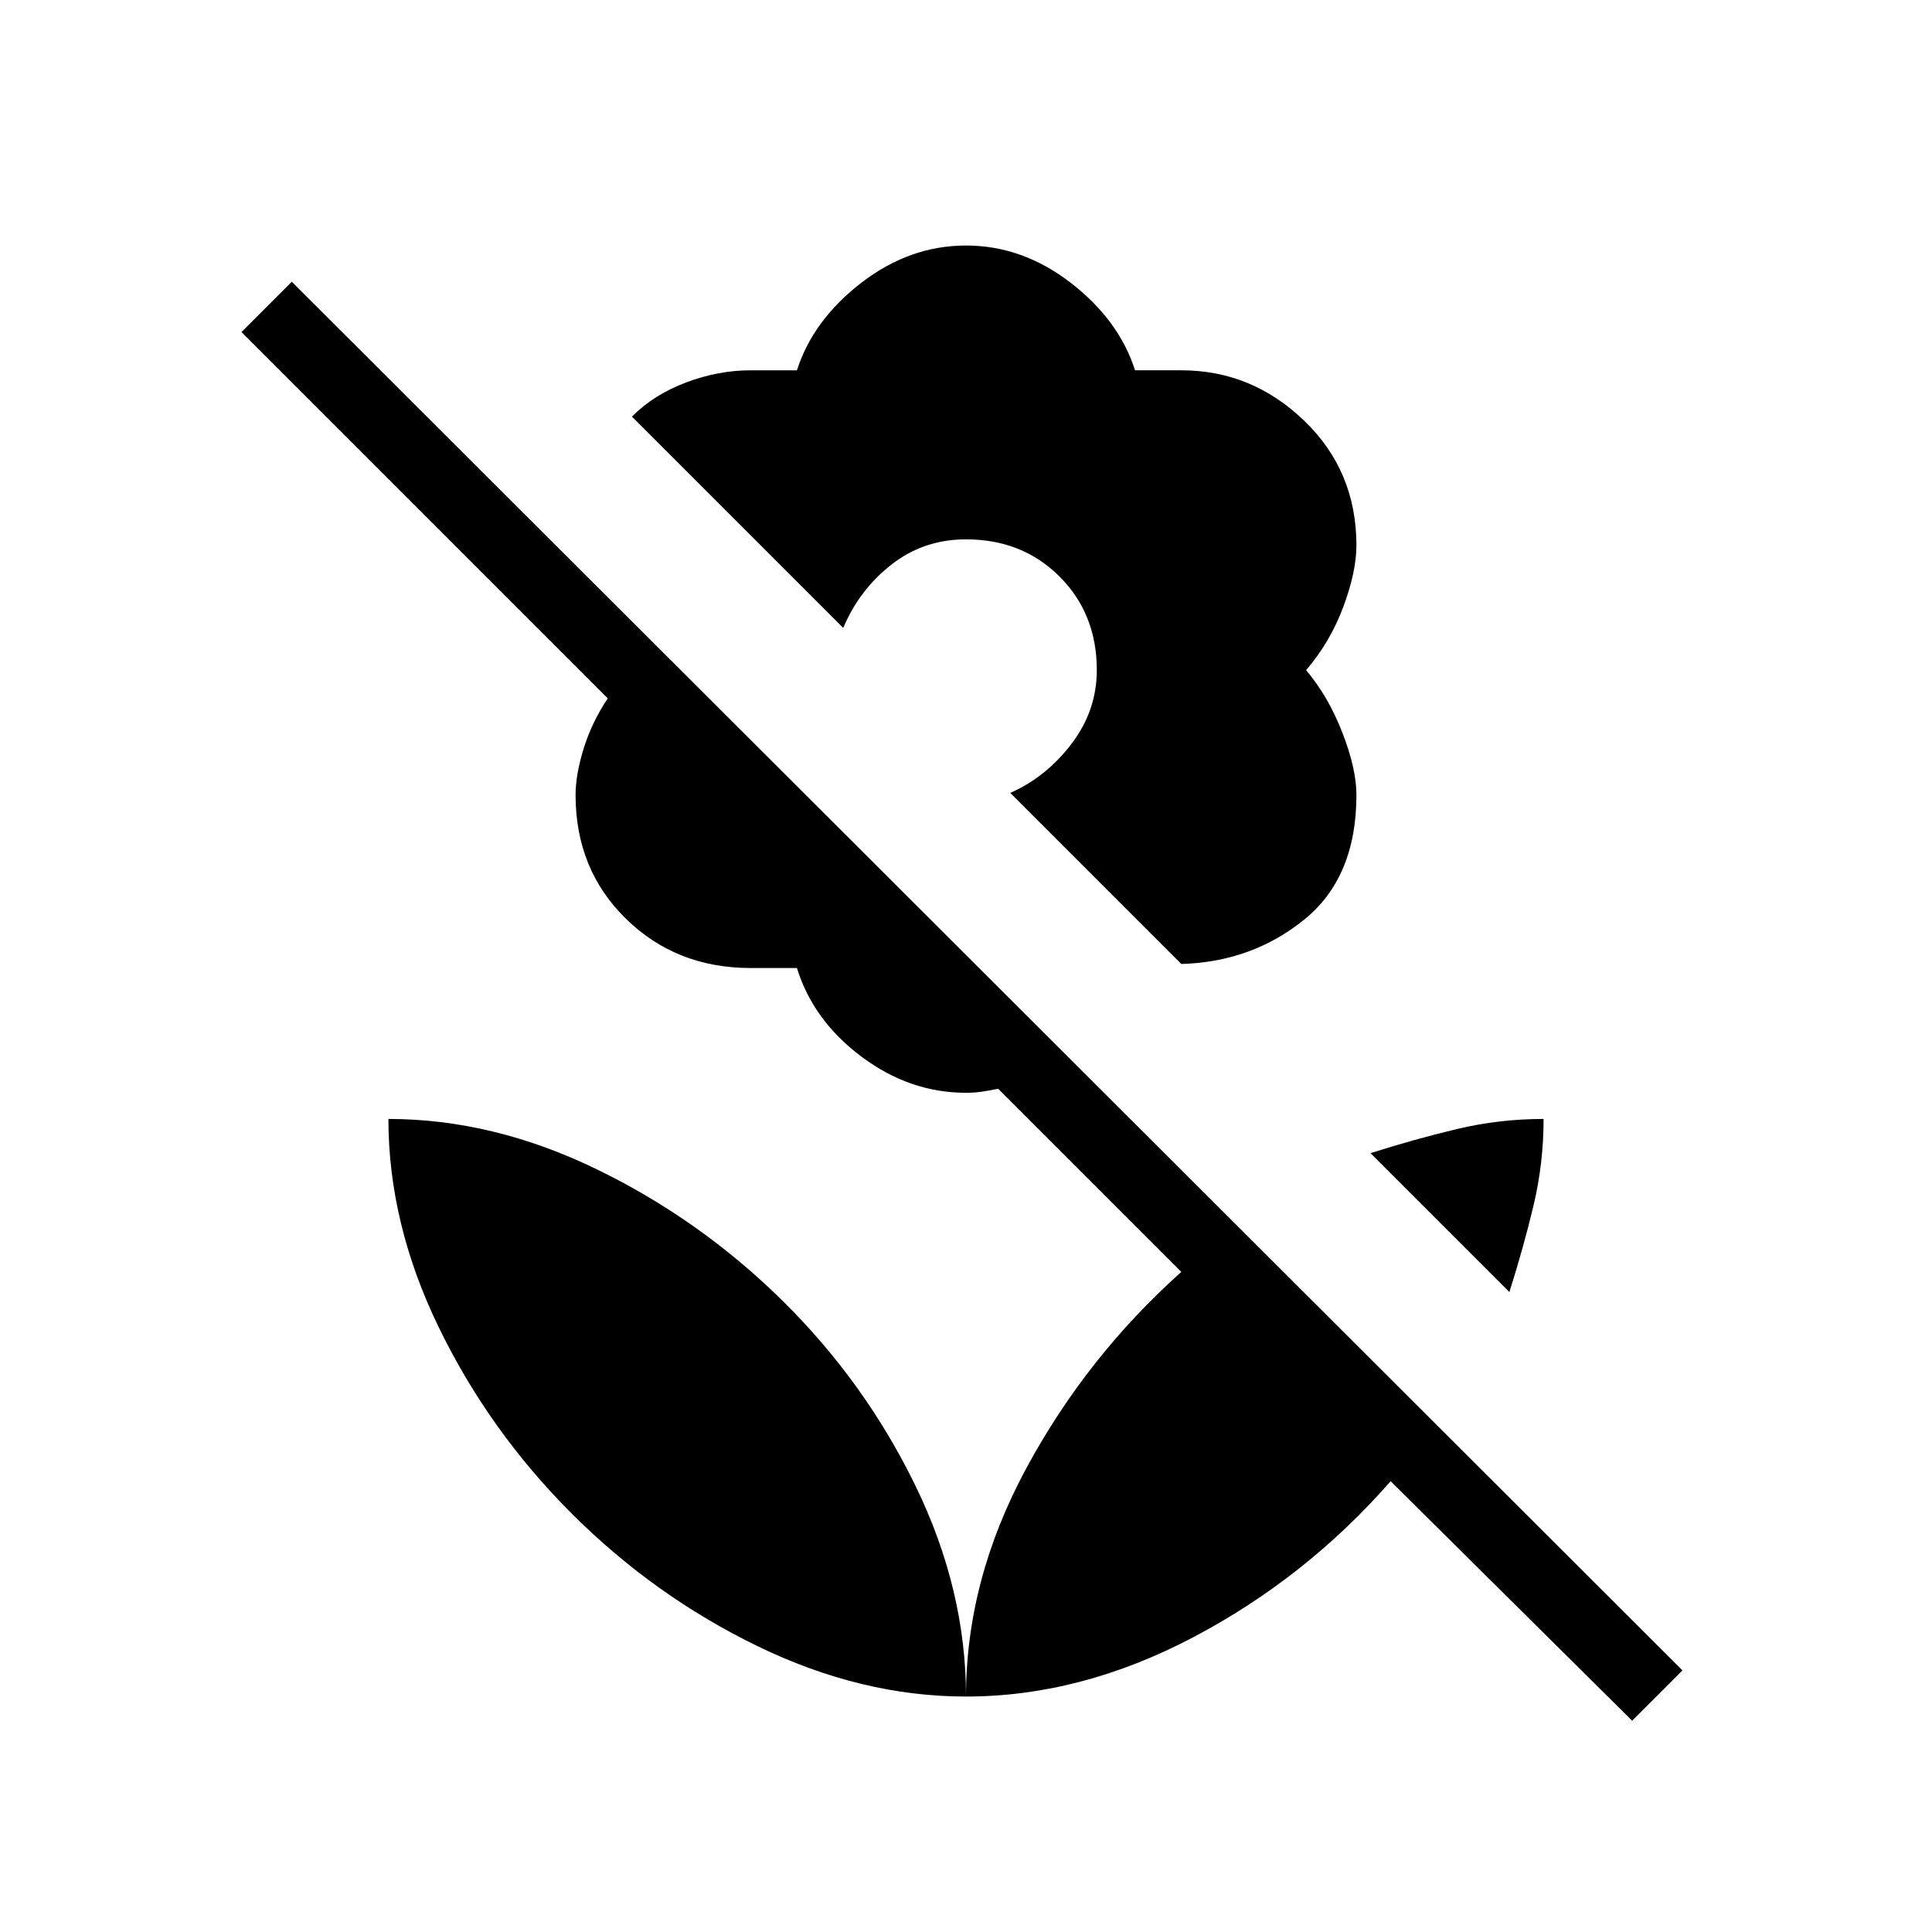 <svg xmlns="http://www.w3.org/2000/svg" height="48" width="48"><path d="M29.35 23.95 25.1 19.7q.9-.4 1.525-1.225.625-.825.625-1.825 0-1.4-.925-2.325Q25.4 13.4 24 13.4q-1.05 0-1.85.625t-1.2 1.575l-5.25-5.25q.55-.55 1.35-.85.8-.3 1.6-.3h1.15q.4-1.25 1.6-2.175Q22.6 6.1 24 6.1q1.4 0 2.6.925 1.2.925 1.6 2.175h1.15q1.75 0 3.05 1.25 1.3 1.25 1.3 3.1 0 .65-.325 1.525-.325.875-.925 1.575.55.65.9 1.55t.35 1.55q0 2.05-1.3 3.1-1.3 1.05-3.05 1.1Zm11.2 18.8-6-5.95q-2.1 2.4-4.9 3.875-2.8 1.475-5.65 1.475 0-2.9 1.5-5.675t3.85-4.875l-4.55-4.55q-.25.05-.425.075-.175.025-.375.025-1.4 0-2.6-.9-1.2-.9-1.6-2.2h-1.15q-1.85 0-3.1-1.225T14.3 19.75q0-.5.2-1.15.2-.65.6-1.25L6 8.25 7.25 7 41.8 41.5ZM24 42.15q-2.6 0-5.175-1.25-2.575-1.25-4.625-3.3t-3.3-4.625Q9.65 30.4 9.65 27.8q2.6 0 5.175 1.25 2.575 1.25 4.625 3.275t3.3 4.6Q24 39.5 24 42.15ZM37.5 32.1l-3.45-3.45q1.1-.35 2.15-.6 1.05-.25 2.15-.25 0 1.1-.25 2.15-.25 1.05-.6 2.15Z"/></svg>